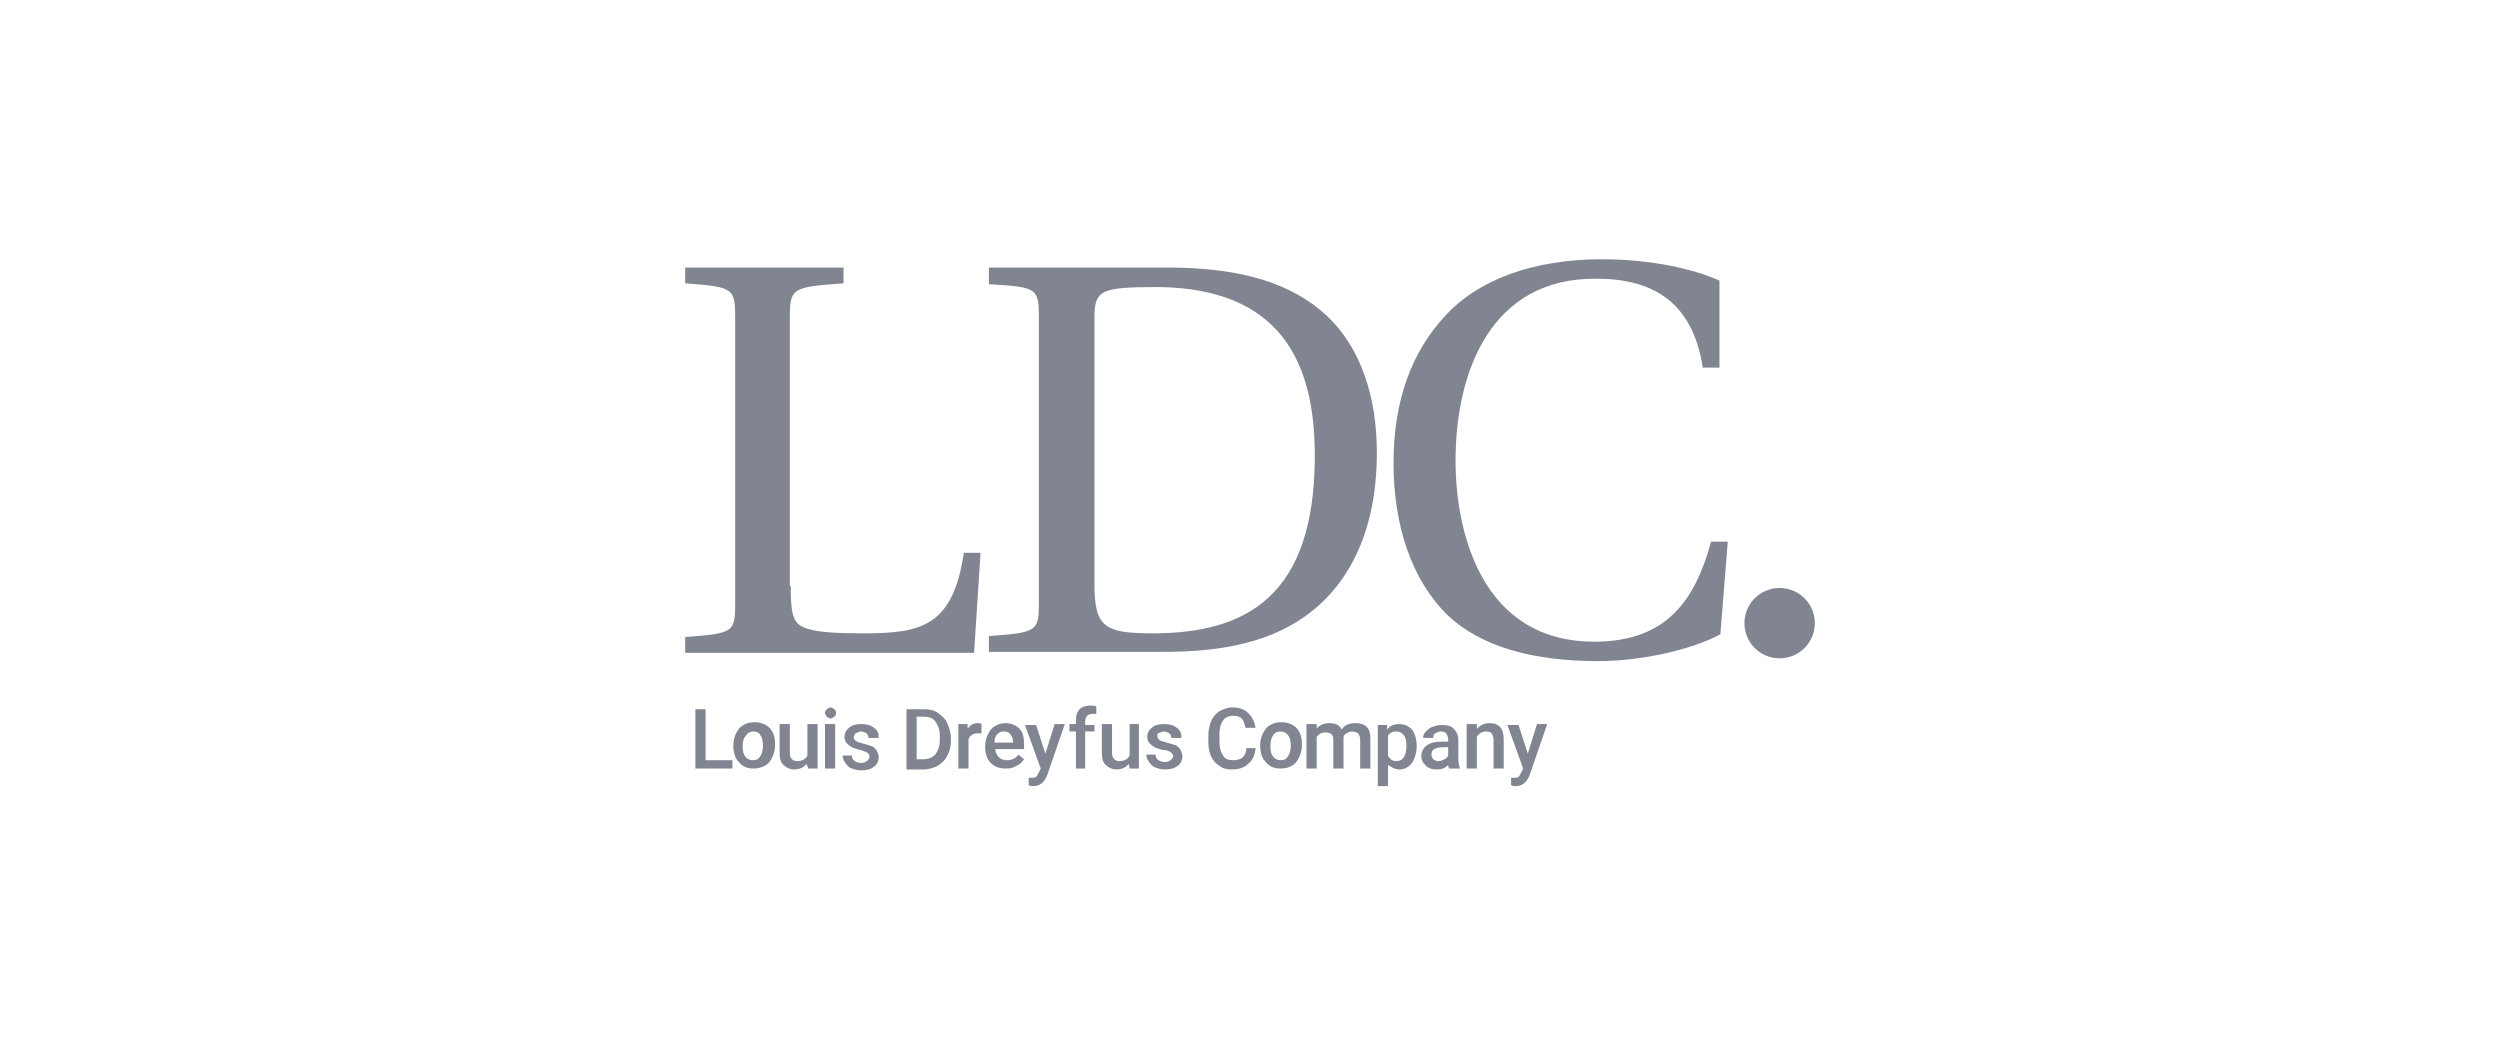 <svg width="270" height="113" viewBox="0 0 270 113" fill="none" xmlns="http://www.w3.org/2000/svg">
<path d="M192.2 71.1C194.3 71.1 196 69.4 196 67.3C196 65.2 194.3 63.5 192.2 63.5C190.1 63.5 188.4 65.2 188.4 67.3C188.4 69.4 190.1 71.1 192.2 71.1Z" fill="#818592"/>
<path d="M85.4 63.3C85.4 66.2 85.6 67.3 86.9 67.8C88.2 68.3 90.3 68.4 93.3 68.4C99.6 68.4 102.9 67.6 104.1 59.7H105.9L105.2 70.5H74V68.8C79.3 68.4 79.4 68.3 79.4 65V34.5C79.4 31.1 79.3 31 74 30.6V28.9H91.1V30.6C85.5 31 85.3 31.1 85.3 34.4V63.3H85.4ZM118.2 63C118.2 67.7 119.2 68.4 124.5 68.4C134.6 68.4 142 64.4 142 49.2C142 39 138.2 31.2 125.2 31C118.8 31 118.2 31.3 118.2 34.4V63ZM126.8 28.9C134 29 139.4 30.5 143.3 34.1C147 37.6 148.7 42.9 148.7 48.9C148.7 57.9 145.3 63.5 140.9 66.6C136.5 69.7 131 70.4 125.6 70.4H106.8V68.7C112.1 68.3 112.2 68.2 112.2 64.9V34.5C112.2 31.1 112.1 31 106.8 30.7V28.9H126.8ZM185.7 39.7H183.9C182.8 32.6 178.5 30.1 172.4 30.1C161.1 30 157.2 40 157.2 49.8C157.2 57.1 159.8 69.3 172.2 69.3C180.1 69.3 183.1 64.7 184.8 58.5H186.6L185.8 68.5C182.9 70.1 177.4 71.4 172.6 71.4C165.9 71.4 160 70 156.2 66.3C152.6 62.7 150.5 57 150.5 50C150.5 43.2 152.5 38 156 34.2C159.6 30.2 165.6 28 173 28C178.5 28 183 29.1 185.7 30.3V39.7Z" fill="#818592"/>
<path d="M76.2 82.1H79.1V83H75.1V76.6H76.2V82.1ZM79.2 80.5C79.2 80 79.3 79.6 79.5 79.2C79.7 78.8 79.9 78.5 80.3 78.3C80.6 78.1 81 78 81.5 78C82.1 78 82.7 78.2 83.1 78.6C83.5 79 83.7 79.6 83.7 80.2V80.5C83.7 81 83.6 81.4 83.4 81.8C83.2 82.2 83 82.5 82.6 82.7C82.2 82.9 81.8 83 81.4 83C80.7 83 80.2 82.8 79.8 82.3C79.4 81.9 79.2 81.3 79.2 80.5ZM80.2 80.6C80.2 81.1 80.3 81.5 80.5 81.7C80.7 82 81 82.1 81.3 82.1C81.7 82.1 81.9 82 82.1 81.7C82.3 81.4 82.4 81 82.4 80.5C82.4 80 82.3 79.6 82.1 79.4C82 79.1 81.7 79 81.4 79C81.1 79 80.8 79.1 80.6 79.4C80.3 79.7 80.2 80.1 80.2 80.6ZM87.1 82.5C86.8 82.9 86.3 83.1 85.8 83.1C85.3 83.1 84.9 82.9 84.6 82.6C84.3 82.3 84.2 81.9 84.2 81.3V78.2H85.3V81.3C85.3 81.9 85.6 82.2 86.1 82.2C86.6 82.2 87 82 87.2 81.6V78.2H88.3V83H87.3L87.1 82.5ZM89.1 77C89.1 76.8 89.2 76.7 89.3 76.6C89.4 76.5 89.6 76.4 89.7 76.4C89.8 76.4 90 76.5 90.1 76.6C90.2 76.7 90.3 76.8 90.3 77C90.3 77.2 90.2 77.3 90.1 77.4C90 77.5 89.8 77.6 89.7 77.6C89.6 77.6 89.4 77.5 89.3 77.4C89.2 77.3 89.1 77.1 89.1 77ZM90.2 83H89.1V78.2H90.2V83ZM93.9 81.7C93.9 81.5 93.8 81.4 93.7 81.3C93.5 81.2 93.3 81.1 92.9 81C92.5 80.9 92.2 80.8 92 80.7C91.5 80.4 91.2 80.1 91.2 79.6C91.2 79.2 91.4 78.8 91.7 78.6C92 78.3 92.5 78.2 93 78.2C93.6 78.2 94 78.3 94.4 78.6C94.8 78.9 94.9 79.2 94.9 79.7H93.8C93.8 79.5 93.7 79.3 93.6 79.2C93.4 79.1 93.2 79 93 79C92.8 79 92.6 79.1 92.4 79.2C92.3 79.3 92.2 79.5 92.2 79.6C92.2 79.8 92.3 79.9 92.4 80C92.5 80.1 92.8 80.2 93.2 80.3C93.6 80.4 93.9 80.5 94.2 80.6C94.4 80.7 94.6 80.9 94.7 81.1C94.8 81.3 94.9 81.5 94.9 81.8C94.9 82.2 94.7 82.6 94.4 82.8C94 83.1 93.6 83.2 93 83.2C92.6 83.2 92.3 83.1 92 83C91.7 82.9 91.5 82.7 91.3 82.4C91.1 82.1 91 81.9 91 81.6H92C92 81.9 92.1 82 92.3 82.2C92.5 82.3 92.7 82.4 93 82.4C93.3 82.4 93.5 82.3 93.6 82.2C93.9 82 93.9 81.8 93.9 81.7ZM97.9 83V76.6H99.8C100.4 76.6 100.9 76.7 101.3 77C101.7 77.3 102.1 77.6 102.3 78.1C102.5 78.6 102.7 79.1 102.7 79.7V80C102.7 80.6 102.6 81.1 102.3 81.6C102.1 82.1 101.7 82.4 101.3 82.7C100.9 82.9 100.3 83.1 99.8 83.1H97.9V83ZM99 77.4V82H99.7C100.3 82 100.7 81.8 101 81.5C101.3 81.1 101.5 80.6 101.5 79.9V79.5C101.5 78.8 101.3 78.3 101 77.9C100.7 77.5 100.3 77.4 99.7 77.4H99ZM106 79.2H105.6C105.1 79.2 104.8 79.4 104.6 79.8V83H103.5V78.2H104.5V78.7C104.8 78.3 105.1 78.1 105.6 78.1C105.8 78.1 105.9 78.1 106 78.2V79.2ZM108.6 83C107.9 83 107.4 82.8 107 82.4C106.6 82 106.4 81.4 106.4 80.7V80.6C106.4 80.1 106.5 79.7 106.7 79.3C106.9 78.9 107.1 78.6 107.5 78.4C107.8 78.2 108.2 78.1 108.6 78.1C109.2 78.1 109.7 78.3 110.1 78.7C110.5 79.1 110.6 79.7 110.6 80.5V80.9H107.5C107.5 81.3 107.7 81.6 107.9 81.8C108.1 82 108.4 82.1 108.8 82.1C109.3 82.1 109.7 81.9 110 81.5L110.6 82C110.4 82.3 110.2 82.5 109.8 82.7C109.3 83 109 83 108.6 83ZM108.4 79C108.1 79 107.9 79.1 107.7 79.3C107.5 79.5 107.4 79.8 107.4 80.2H109.4V80.1C109.4 79.7 109.3 79.5 109.1 79.3C109 79.1 108.7 79 108.4 79ZM112.9 81.4L113.9 78.2H115L113.1 83.7C112.8 84.5 112.3 84.9 111.6 84.9C111.4 84.9 111.3 84.9 111.1 84.8V84H111.3C111.6 84 111.8 84 111.9 83.9C112 83.8 112.1 83.6 112.2 83.4L112.4 83L110.7 78.3H111.9L112.9 81.4ZM116.2 83V79H115.5V78.2H116.2V77.8C116.2 77.3 116.3 76.9 116.6 76.6C116.9 76.3 117.3 76.2 117.8 76.2C118 76.2 118.2 76.2 118.4 76.3V77.1H118C117.5 77.1 117.2 77.4 117.2 77.9V78.3H118.2V79H117.2V83H116.2ZM121.9 82.5C121.6 82.9 121.1 83.1 120.6 83.1C120.1 83.1 119.7 82.9 119.4 82.6C119.1 82.3 119 81.9 119 81.3V78.2H120.1V81.3C120.1 81.9 120.4 82.2 120.9 82.2C121.4 82.2 121.8 82 122 81.6V78.2H123V83H122L121.9 82.5ZM126.7 81.7C126.7 81.5 126.6 81.4 126.5 81.3C126.3 81.1 126 81 125.6 81C125.2 80.9 124.9 80.8 124.7 80.7C124.2 80.4 123.9 80.1 123.9 79.6C123.9 79.2 124.1 78.8 124.4 78.6C124.7 78.3 125.2 78.2 125.7 78.2C126.3 78.2 126.7 78.3 127.1 78.6C127.5 78.9 127.6 79.2 127.6 79.7H126.5C126.5 79.5 126.4 79.3 126.3 79.2C126.1 79.1 125.9 79 125.7 79C125.5 79 125.3 79.1 125.1 79.2C125 79.2 125 79.3 125 79.5C125 79.7 125.1 79.8 125.2 79.9C125.3 80 125.6 80.1 126 80.2C126.4 80.3 126.7 80.4 127 80.5C127.2 80.6 127.4 80.8 127.5 81C127.6 81.2 127.7 81.4 127.7 81.7C127.7 82.1 127.5 82.5 127.2 82.7C126.8 83 126.4 83.1 125.8 83.1C125.4 83.1 125.1 83 124.8 82.9C124.5 82.8 124.3 82.6 124.1 82.3C123.9 82 123.8 81.8 123.8 81.5H124.8C124.8 81.8 124.9 81.9 125.1 82.1C125.3 82.2 125.5 82.3 125.8 82.3C126.1 82.3 126.3 82.2 126.4 82.1C126.6 82 126.7 81.8 126.7 81.7ZM135.6 80.9C135.5 81.6 135.3 82.1 134.8 82.5C134.4 82.9 133.8 83.1 133 83.1C132.5 83.1 132 83 131.7 82.7C131.3 82.5 131 82.1 130.8 81.7C130.6 81.3 130.5 80.7 130.5 80.1V79.5C130.5 78.9 130.6 78.4 130.8 77.9C131 77.4 131.3 77.1 131.7 76.8C132.1 76.6 132.6 76.4 133.1 76.4C133.8 76.4 134.4 76.6 134.8 77C135.2 77.4 135.5 77.9 135.6 78.6H134.5C134.4 78.1 134.3 77.8 134.1 77.6C133.9 77.4 133.6 77.3 133.2 77.3C132.7 77.3 132.3 77.5 132.1 77.8C131.8 78.2 131.7 78.7 131.7 79.4V80C131.7 80.7 131.8 81.2 132.1 81.6C132.3 82 132.7 82.1 133.2 82.1C133.6 82.1 134 82 134.2 81.8C134.4 81.6 134.6 81.3 134.6 80.8H135.6V80.9ZM136.1 80.5C136.1 80 136.2 79.6 136.4 79.2C136.6 78.8 136.8 78.5 137.2 78.3C137.5 78.1 137.9 78 138.4 78C139 78 139.6 78.2 140 78.6C140.4 79 140.6 79.6 140.6 80.2V80.5C140.6 81 140.5 81.4 140.3 81.8C140.1 82.2 139.9 82.5 139.5 82.7C139.2 82.9 138.8 83 138.3 83C137.6 83 137.1 82.8 136.7 82.3C136.3 81.9 136.1 81.3 136.1 80.5ZM137.2 80.6C137.2 81.1 137.3 81.5 137.5 81.7C137.7 82 138 82.1 138.3 82.1C138.7 82.1 138.9 82 139.1 81.7C139.3 81.4 139.4 81 139.4 80.5C139.4 80 139.3 79.6 139.1 79.4C138.9 79.1 138.6 79 138.3 79C138 79 137.7 79.1 137.5 79.4C137.3 79.7 137.2 80.1 137.2 80.6ZM142.2 78.2V78.7C142.5 78.3 143 78.1 143.6 78.1C144.2 78.1 144.7 78.3 144.9 78.8C145.2 78.3 145.7 78.1 146.4 78.1C146.9 78.1 147.3 78.2 147.6 78.5C147.9 78.8 148 79.2 148 79.8V83H146.9V79.9C146.9 79.6 146.8 79.4 146.7 79.2C146.5 79.1 146.3 79 146 79C145.8 79 145.6 79.1 145.4 79.2C145.2 79.3 145.1 79.5 145.1 79.7V83H144V79.9C144 79.3 143.7 79.1 143.1 79.1C142.7 79.1 142.4 79.3 142.2 79.6V83H141.1V78.2H142.2ZM153 80.6C153 81.3 152.8 81.9 152.5 82.4C152.2 82.8 151.7 83.1 151.2 83.1C150.7 83.1 150.3 82.9 149.9 82.6V84.9H148.8V78.3H149.8V78.8C150.1 78.4 150.5 78.2 151.1 78.2C151.7 78.2 152.1 78.4 152.5 78.8C152.8 79.2 153 79.8 153 80.6ZM151.9 80.5C151.9 80 151.8 79.6 151.6 79.4C151.4 79.1 151.1 79 150.8 79C150.4 79 150 79.2 149.9 79.5V81.6C150.1 82 150.4 82.2 150.8 82.2C151.1 82.2 151.4 82.1 151.6 81.8C151.8 81.5 151.9 81.1 151.9 80.5ZM156.5 83C156.5 82.9 156.4 82.8 156.4 82.6C156.1 83 155.6 83.1 155.2 83.1C154.7 83.1 154.3 83 154 82.7C153.7 82.4 153.5 82.1 153.5 81.7C153.5 81.2 153.7 80.8 154.1 80.5C154.5 80.2 155 80.1 155.7 80.1H156.4V79.8C156.4 79.6 156.3 79.4 156.2 79.2C156.1 79.1 155.9 79 155.6 79C155.4 79 155.2 79.1 155 79.2C154.8 79.3 154.8 79.5 154.8 79.7H153.7C153.7 79.4 153.8 79.2 154 79C154.2 78.8 154.4 78.6 154.7 78.5C155 78.4 155.3 78.3 155.7 78.3C156.3 78.3 156.7 78.4 157 78.7C157.3 79 157.5 79.4 157.5 79.9V82C157.5 82.4 157.6 82.8 157.7 83H156.5ZM155.4 82.2C155.6 82.2 155.8 82.1 156 82C156.2 81.9 156.3 81.8 156.4 81.6V80.7H155.8C155.4 80.7 155.1 80.8 154.9 80.9C154.7 81 154.6 81.2 154.6 81.5C154.6 81.7 154.7 81.9 154.8 82C154.9 82.1 155.1 82.2 155.4 82.2ZM159.5 78.2V78.7C159.9 78.3 160.3 78.1 160.9 78.1C161.9 78.1 162.4 78.7 162.4 79.8V83H161.3V79.9C161.3 79.6 161.2 79.4 161.1 79.2C161 79.1 160.8 79 160.5 79C160.1 79 159.7 79.2 159.5 79.6V83H158.4V78.2H159.5ZM165 81.4L166 78.2H167.1L165.2 83.7C164.9 84.5 164.4 84.9 163.7 84.9C163.5 84.9 163.4 84.9 163.2 84.8V84H163.4C163.7 84 163.9 84 164 83.9C164.1 83.8 164.2 83.6 164.3 83.4L164.5 83L162.8 78.3H164L165 81.4Z" fill="#818592"/>
</svg>
